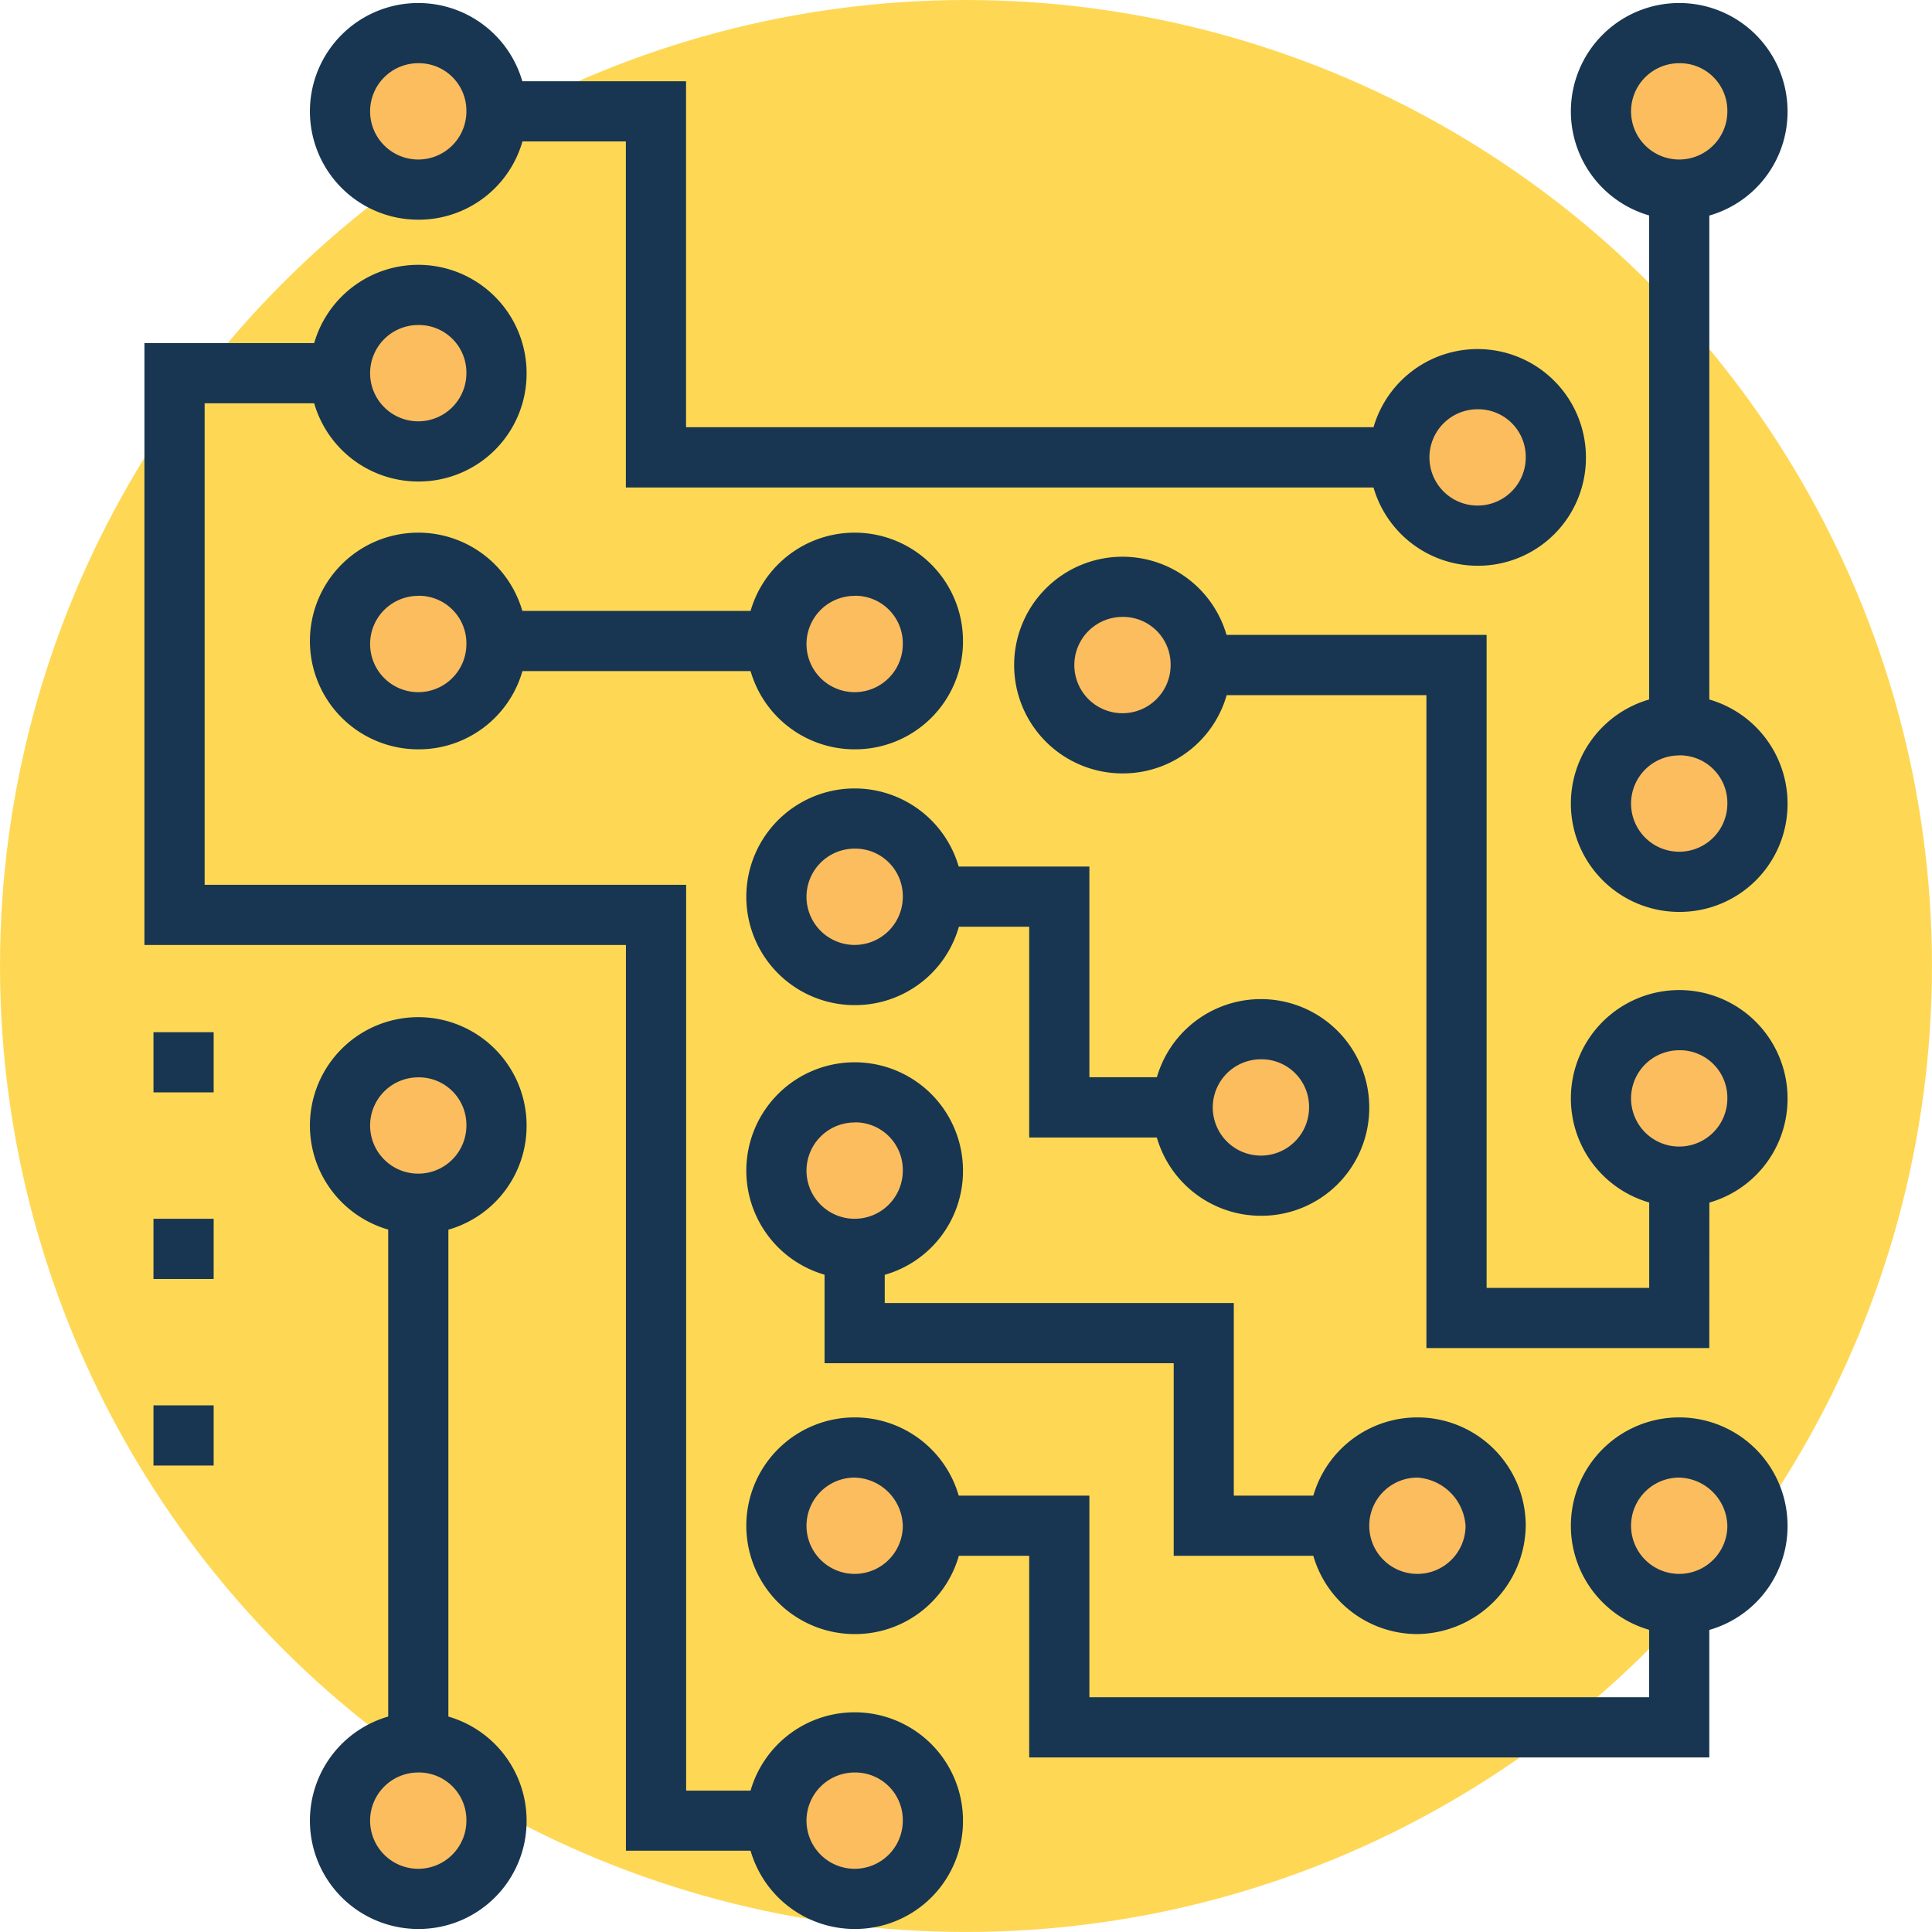 <svg id="Grupo_96793" data-name="Grupo 96793" xmlns="http://www.w3.org/2000/svg" width="85.063" height="85.063" viewBox="0 0 85.063 85.063">
  <circle id="Elipse_5156" data-name="Elipse 5156" cx="42.531" cy="42.531" r="42.531" transform="translate(0 0)" fill="#fed855"/>
  <g id="Grupo_96793-2" data-name="Grupo 96793" transform="translate(6.36 3.577)">
    <path id="Trazado_156992" data-name="Trazado 156992" d="M156.128,39.155h-37.5V23.918h-9.142v-2.65h11.792V36.5h34.846Z" transform="translate(-97.432 -21.268)" fill="#183651"/>
    <path id="Trazado_156993" data-name="Trazado 156993" d="M319.646,197.6H307.191V168.853H293.809V166.2h16.032v28.752H317V186.74h2.65Z" transform="translate(-250.748 -141.824)" fill="#183651"/>
    <path id="Trazado_156994" data-name="Trazado 156994" d="M241.857,238.78H231.39V229.5h-7.685v-2.65H234.04v9.275h7.817Z" transform="translate(-192.436 -192.274)" fill="#183651"/>
    <path id="Trazado_156995" data-name="Trazado 156995" d="M241.93,323.372H231.2v-8.48H215.828v-8.48h2.65v5.83h15.369v8.48h8.082Z" transform="translate(-185.884 -258.449)" fill="#183651"/>
    <path id="Trazado_156996" data-name="Trazado 156996" d="M261.334,403.01H231.39v-8.877h-7.685v-2.65H234.04v8.877h24.644v-7.552h2.65Z" transform="translate(-192.436 -329.21)" fill="#183651"/>
    <path id="Trazado_156997" data-name="Trazado 156997" d="M69.078,156.177H59.008V116.3h-21.2V89.8H49.866v2.65H40.459v21.2h21.2v39.881h7.42Z" transform="translate(-37.809 -78.27)" fill="#183651"/>
    <rect id="Rectángulo_35764" data-name="Rectángulo 35764" width="2.65" height="30.871" transform="translate(66.248 1.325)" fill="#183651"/>
  </g>
  <circle id="Elipse_5157" data-name="Elipse 5157" cx="3.445" cy="3.445" r="3.445" transform="translate(70.488 1.458)" fill="#fcbd5e"/>
  <path id="Trazado_156998" data-name="Trazado 156998" d="M415.945,10.328a4.77,4.77,0,1,1,4.77-4.77A4.75,4.75,0,0,1,415.945,10.328Zm0-6.89a2.12,2.12,0,1,0,2.12,2.12A2.093,2.093,0,0,0,415.945,3.438Z" transform="translate(-342.012 -0.655)" fill="#183651"/>
  <circle id="Elipse_5158" data-name="Elipse 5158" cx="3.445" cy="3.445" r="3.445" transform="translate(70.488 31.932)" fill="#fcbd5e"/>
  <path id="Trazado_156999" data-name="Trazado 156999" d="M415.945,191.5a4.77,4.77,0,1,1,4.77-4.77A4.75,4.75,0,0,1,415.945,191.5Zm0-6.89a2.12,2.12,0,1,0,2.12,2.12A2.093,2.093,0,0,0,415.945,184.607Z" transform="translate(-342.012 -151.35)" fill="#183651"/>
  <circle id="Elipse_5159" data-name="Elipse 5159" cx="3.445" cy="3.445" r="3.445" transform="translate(70.488 44.916)" fill="#fcbd5e"/>
  <path id="Trazado_157000" data-name="Trazado 157000" d="M415.945,268.691a4.77,4.77,0,1,1,4.77-4.77A4.75,4.75,0,0,1,415.945,268.691Zm0-6.89a2.12,2.12,0,1,0,2.12,2.12A2.093,2.093,0,0,0,415.945,261.8Z" transform="translate(-342.012 -215.56)" fill="#183651"/>
  <circle id="Elipse_5160" data-name="Elipse 5160" cx="3.445" cy="3.445" r="3.445" transform="translate(70.488 63.73)" fill="#fcbd5e"/>
  <path id="Trazado_157001" data-name="Trazado 157001" d="M415.945,380.543a4.77,4.77,0,1,1,4.77-4.77A4.75,4.75,0,0,1,415.945,380.543Zm0-6.89a2.12,2.12,0,1,0,2.12,2.12A2.179,2.179,0,0,0,415.945,373.653Z" transform="translate(-342.012 -308.597)" fill="#183651"/>
  <circle id="Elipse_5161" data-name="Elipse 5161" cx="3.445" cy="3.445" r="3.445" transform="translate(58.961 63.73)" fill="#fcbd5e"/>
  <path id="Trazado_157002" data-name="Trazado 157002" d="M347.416,380.543a4.77,4.77,0,1,1,4.77-4.77A4.836,4.836,0,0,1,347.416,380.543Zm0-6.89a2.12,2.12,0,1,0,2.12,2.12A2.28,2.28,0,0,0,347.416,373.653Z" transform="translate(-285.01 -308.597)" fill="#183651"/>
  <circle id="Elipse_5162" data-name="Elipse 5162" cx="3.445" cy="3.445" r="3.445" transform="translate(34.184 63.73)" fill="#fcbd5e"/>
  <path id="Trazado_157003" data-name="Trazado 157003" d="M200.118,380.543a4.77,4.77,0,1,1,4.77-4.77A4.75,4.75,0,0,1,200.118,380.543Zm0-6.89a2.12,2.12,0,1,0,2.12,2.12A2.179,2.179,0,0,0,200.118,373.653Z" transform="translate(-162.489 -308.597)" fill="#183651"/>
  <circle id="Elipse_5163" data-name="Elipse 5163" cx="3.445" cy="3.445" r="3.445" transform="translate(34.184 48.096)" fill="#fcbd5e"/>
  <path id="Trazado_157004" data-name="Trazado 157004" d="M200.118,287.595a4.77,4.77,0,1,1,4.77-4.77A4.75,4.75,0,0,1,200.118,287.595Zm0-6.89a2.12,2.12,0,1,0,2.12,2.12A2.093,2.093,0,0,0,200.118,280.7Z" transform="translate(-162.489 -231.284)" fill="#183651"/>
  <circle id="Elipse_5164" data-name="Elipse 5164" cx="3.445" cy="3.445" r="3.445" transform="translate(34.184 36.039)" fill="#fcbd5e"/>
  <path id="Trazado_157005" data-name="Trazado 157005" d="M200.118,215.915a4.77,4.77,0,1,1,4.77-4.77A4.75,4.75,0,0,1,200.118,215.915Zm0-6.89a2.12,2.12,0,1,0,2.12,2.12A2.093,2.093,0,0,0,200.118,209.025Z" transform="translate(-162.489 -171.661)" fill="#183651"/>
  <circle id="Elipse_5165" data-name="Elipse 5165" cx="3.445" cy="3.445" r="3.445" transform="translate(52.071 45.314)" fill="#fcbd5e"/>
  <path id="Trazado_157006" data-name="Trazado 157006" d="M306.456,271.054a4.77,4.77,0,1,1,4.77-4.77A4.75,4.75,0,0,1,306.456,271.054Zm0-6.89a2.12,2.12,0,1,0,2.12,2.12A2.093,2.093,0,0,0,306.456,264.164Z" transform="translate(-250.94 -217.525)" fill="#183651"/>
  <circle id="Elipse_5166" data-name="Elipse 5166" cx="3.445" cy="3.445" r="3.445" transform="translate(61.611 16.694)" fill="#fcbd5e"/>
  <path id="Trazado_157007" data-name="Trazado 157007" d="M363.17,100.912a4.77,4.77,0,1,1,4.77-4.77A4.75,4.75,0,0,1,363.17,100.912Zm0-6.89a2.12,2.12,0,1,0,2.12,2.12A2.093,2.093,0,0,0,363.17,94.022Z" transform="translate(-298.114 -76.003)" fill="#183651"/>
  <circle id="Elipse_5167" data-name="Elipse 5167" cx="3.445" cy="3.445" r="3.445" transform="translate(45.976 25.837)" fill="#fcbd5e"/>
  <g id="Grupo_96794" data-name="Grupo 96794" transform="translate(17.092 24.512)">
    <path id="Trazado_157008" data-name="Trazado 157008" d="M270.222,155.263a4.77,4.77,0,1,1,4.77-4.77A4.75,4.75,0,0,1,270.222,155.263Zm0-6.89a2.12,2.12,0,1,0,2.12,2.12A2.093,2.093,0,0,0,270.222,148.373Z" transform="translate(-237.893 -145.723)" fill="#183651"/>
    <rect id="Rectángulo_35765" data-name="Rectángulo 35765" width="2.65" height="30.607" transform="translate(0 25.042)" fill="#183651"/>
  </g>
  <circle id="Elipse_5168" data-name="Elipse 5168" cx="3.445" cy="3.445" r="3.445" transform="translate(14.972 46.109)" fill="#fcbd5e"/>
  <path id="Trazado_157009" data-name="Trazado 157009" d="M85.9,275.78a4.77,4.77,0,1,1,4.77-4.77A4.75,4.75,0,0,1,85.9,275.78Zm0-6.89a2.12,2.12,0,1,0,2.12,2.12A2.093,2.093,0,0,0,85.9,268.89Z" transform="translate(-67.485 -221.456)" fill="#183651"/>
  <circle id="Elipse_5169" data-name="Elipse 5169" cx="3.445" cy="3.445" r="3.445" transform="translate(14.972 76.715)" fill="#fcbd5e"/>
  <g id="Grupo_96795" data-name="Grupo 96795" transform="translate(13.647 26.897)">
    <path id="Trazado_157010" data-name="Trazado 157010" d="M85.9,457.737a4.77,4.77,0,1,1,4.77-4.77A4.75,4.75,0,0,1,85.9,457.737Zm0-6.89a2.12,2.12,0,1,0,2.12,2.12A2.093,2.093,0,0,0,85.9,450.847Z" transform="translate(-81.132 -399.704)" fill="#183651"/>
    <rect id="Rectángulo_35766" data-name="Rectángulo 35766" width="19.212" height="2.65" transform="translate(4.77)" fill="#183651"/>
  </g>
  <circle id="Elipse_5170" data-name="Elipse 5170" cx="3.445" cy="3.445" r="3.445" transform="translate(34.184 24.777)" fill="#fcbd5e"/>
  <path id="Trazado_157011" data-name="Trazado 157011" d="M200.118,148.961a4.77,4.77,0,1,1,4.77-4.77A4.75,4.75,0,0,1,200.118,148.961Zm0-6.757a2.12,2.12,0,1,0,2.12,2.12A2.093,2.093,0,0,0,200.118,142.2Z" transform="translate(-162.489 -115.969)" fill="#183651"/>
  <circle id="Elipse_5171" data-name="Elipse 5171" cx="3.445" cy="3.445" r="3.445" transform="translate(14.972 24.777)" fill="#fcbd5e"/>
  <path id="Trazado_157012" data-name="Trazado 157012" d="M85.9,148.961a4.77,4.77,0,1,1,4.77-4.77A4.75,4.75,0,0,1,85.9,148.961Zm0-6.757a2.12,2.12,0,1,0,2.12,2.12A2.093,2.093,0,0,0,85.9,142.2Z" transform="translate(-67.485 -115.969)" fill="#183651"/>
  <circle id="Elipse_5172" data-name="Elipse 5172" cx="3.445" cy="3.445" r="3.445" transform="translate(14.972 12.985)" fill="#fcbd5e"/>
  <path id="Trazado_157013" data-name="Trazado 157013" d="M85.9,78.857a4.77,4.77,0,1,1,4.77-4.77A4.75,4.75,0,0,1,85.9,78.857Zm0-6.89a2.12,2.12,0,1,0,2.12,2.12A2.093,2.093,0,0,0,85.9,71.967Z" transform="translate(-67.485 -57.657)" fill="#183651"/>
  <circle id="Elipse_5173" data-name="Elipse 5173" cx="3.445" cy="3.445" r="3.445" transform="translate(14.972 1.458)" fill="#fcbd5e"/>
  <path id="Trazado_157014" data-name="Trazado 157014" d="M85.9,10.328a4.77,4.77,0,1,1,4.77-4.77A4.75,4.75,0,0,1,85.9,10.328Zm0-6.89a2.12,2.12,0,1,0,2.12,2.12A2.093,2.093,0,0,0,85.9,3.438Z" transform="translate(-67.485 -0.655)" fill="#183651"/>
  <circle id="Elipse_5174" data-name="Elipse 5174" cx="3.445" cy="3.445" r="3.445" transform="translate(34.184 76.715)" fill="#fcbd5e"/>
  <g id="Grupo_96796" data-name="Grupo 96796" transform="translate(6.757 45.446)">
    <path id="Trazado_157015" data-name="Trazado 157015" d="M200.118,457.737a4.77,4.77,0,1,1,4.77-4.77A4.75,4.75,0,0,1,200.118,457.737Zm0-6.89a2.12,2.12,0,1,0,2.12,2.12A2.093,2.093,0,0,0,200.118,450.847Z" transform="translate(-169.246 -418.253)" fill="#183651"/>
    <rect id="Rectángulo_35767" data-name="Rectángulo 35767" width="2.65" height="2.65" fill="#183651"/>
    <rect id="Rectángulo_35768" data-name="Rectángulo 35768" width="2.65" height="2.65" transform="translate(0 8.215)" fill="#183651"/>
    <rect id="Rectángulo_35769" data-name="Rectángulo 35769" width="2.65" height="2.65" transform="translate(0 16.43)" fill="#183651"/>
  </g>
</svg>
